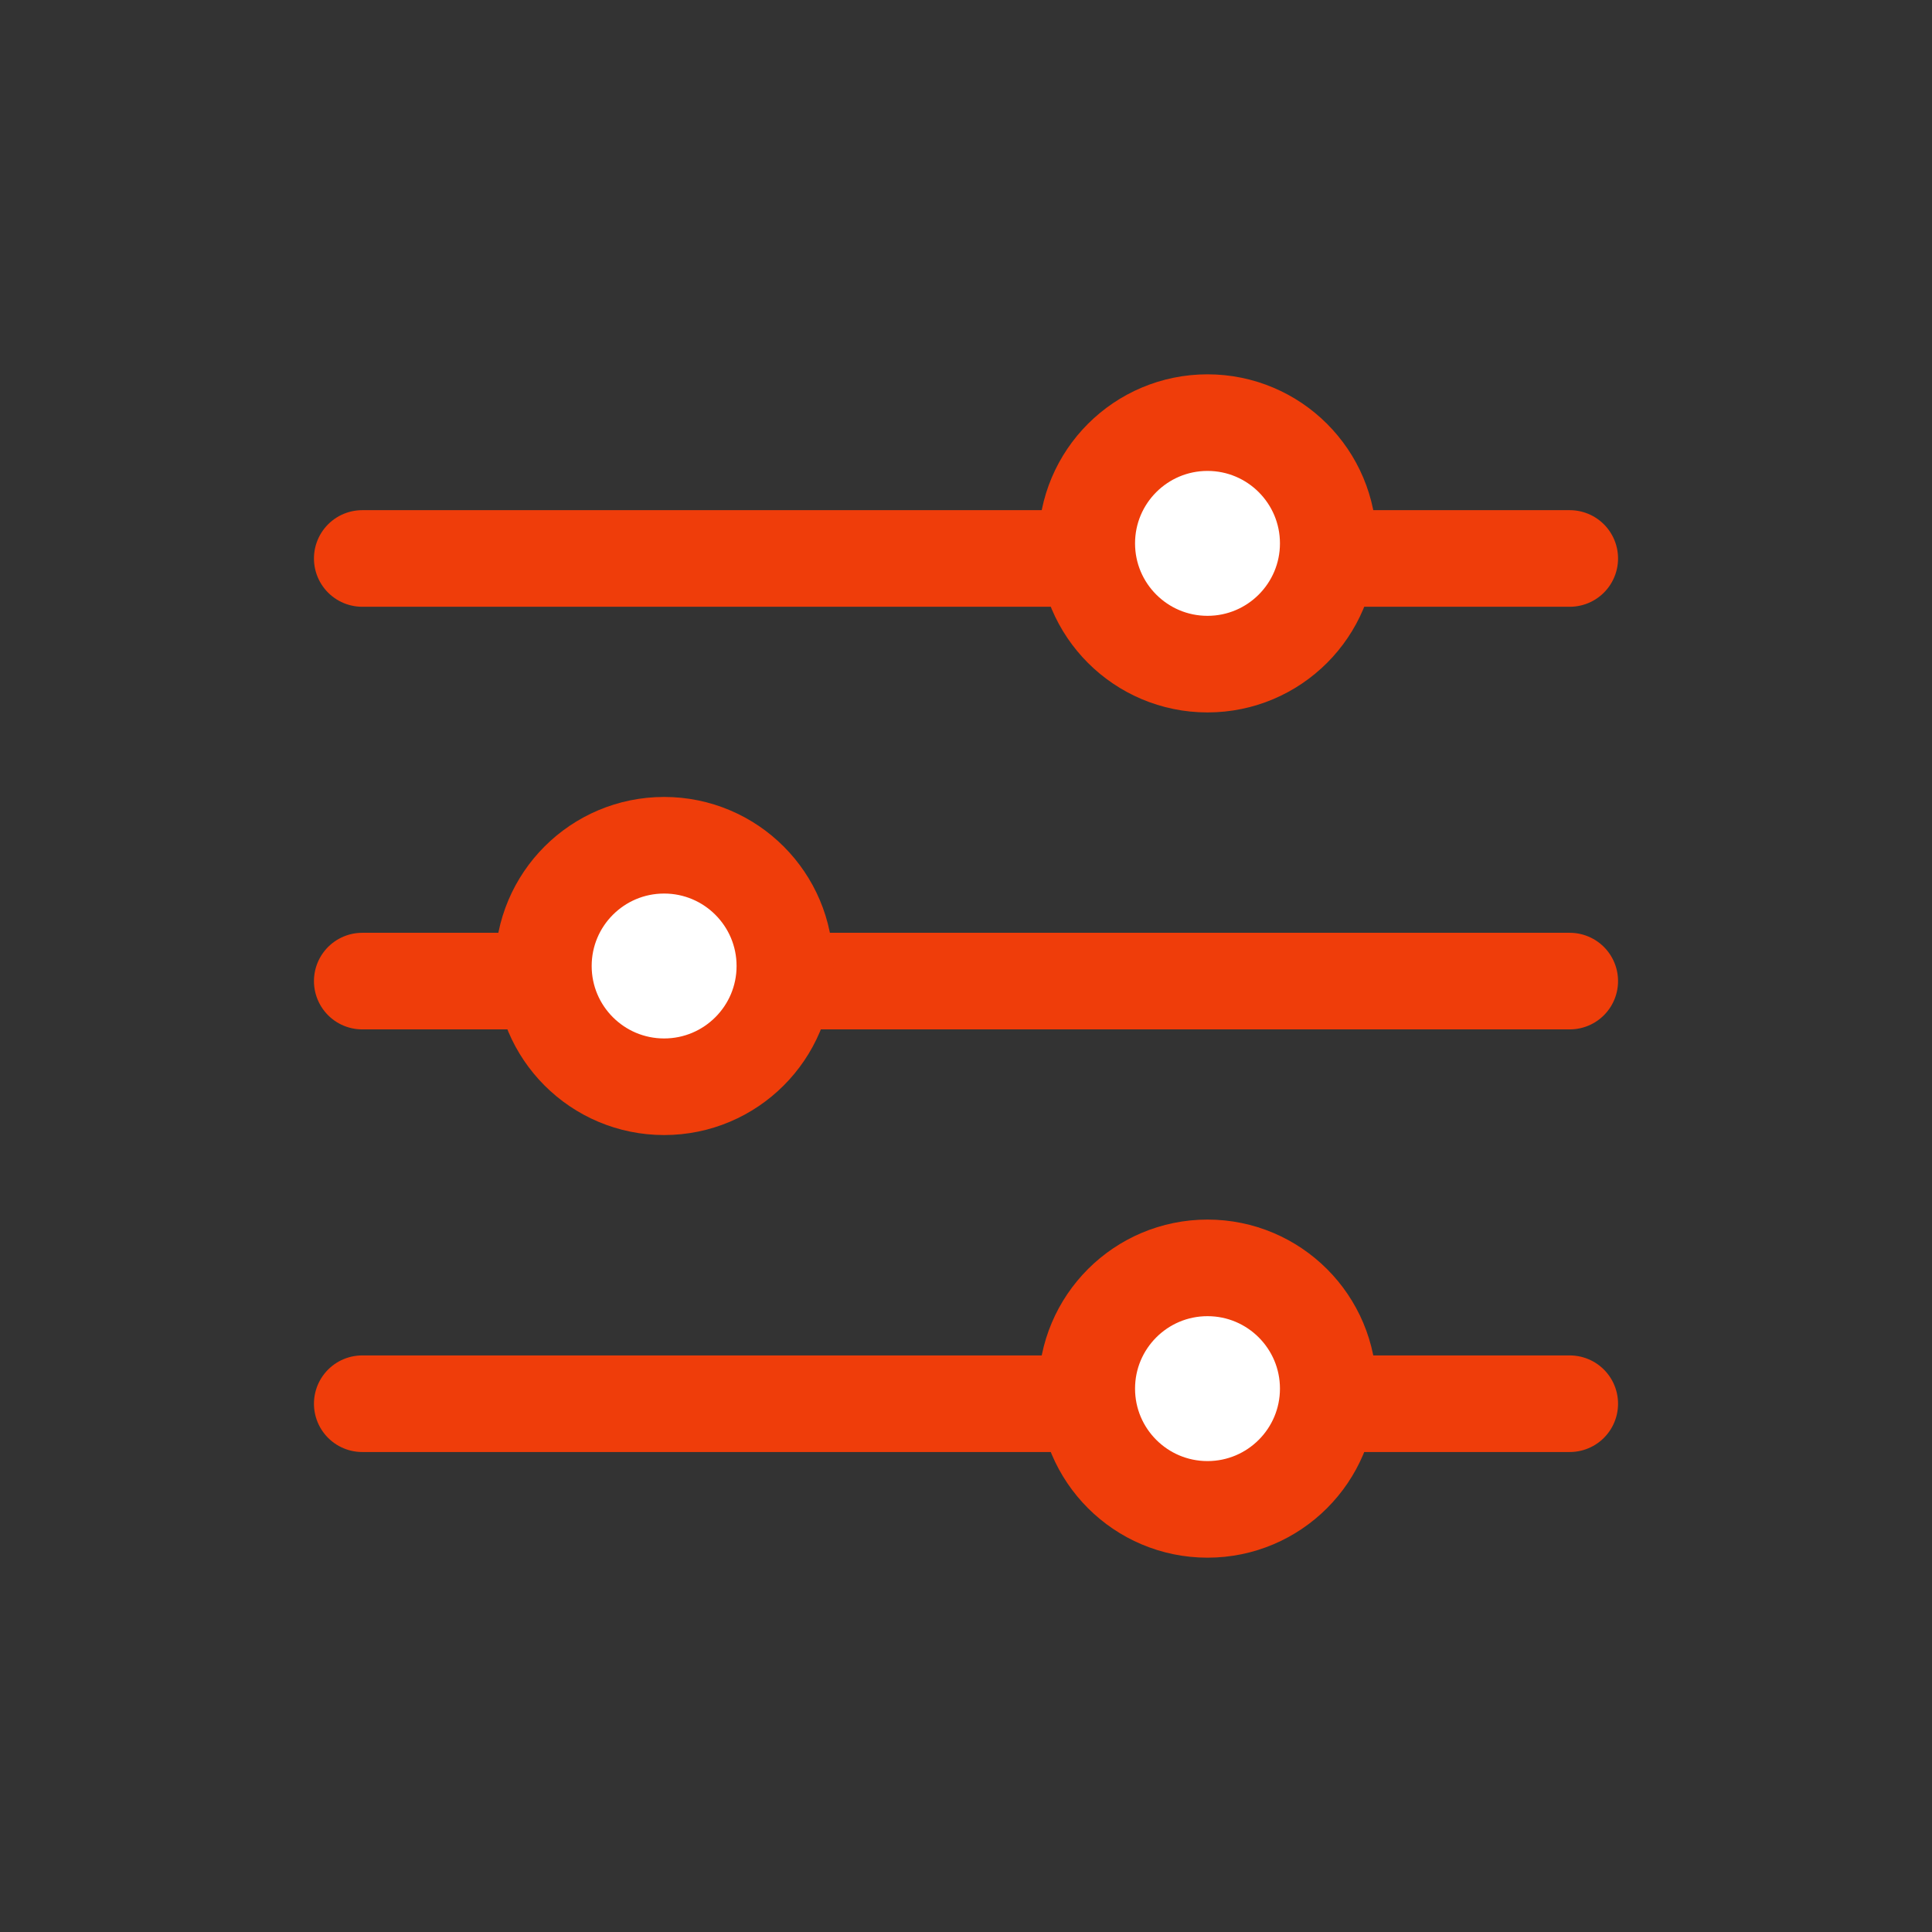 <svg xmlns="http://www.w3.org/2000/svg" width="32" height="32" viewBox="0 0 32 32">
    <rect x="0" y="0" width="32" height="32" fill="#333333" stroke="none"/>
    <g fill="none" fill-rule="evenodd" stroke="#EF3D0A" stroke-width="1.6">
        <path stroke-linecap="round" d="M26 9.25H6M26 16.25H6M26 23.25H6"/>
        <circle cx="20" cy="9" r="2" fill="#FFF"/>
        <circle cx="11" cy="16" r="2" fill="#FFF"/>
        <circle cx="20" cy="23" r="2" fill="#FFF"/>
    </g>
</svg>
